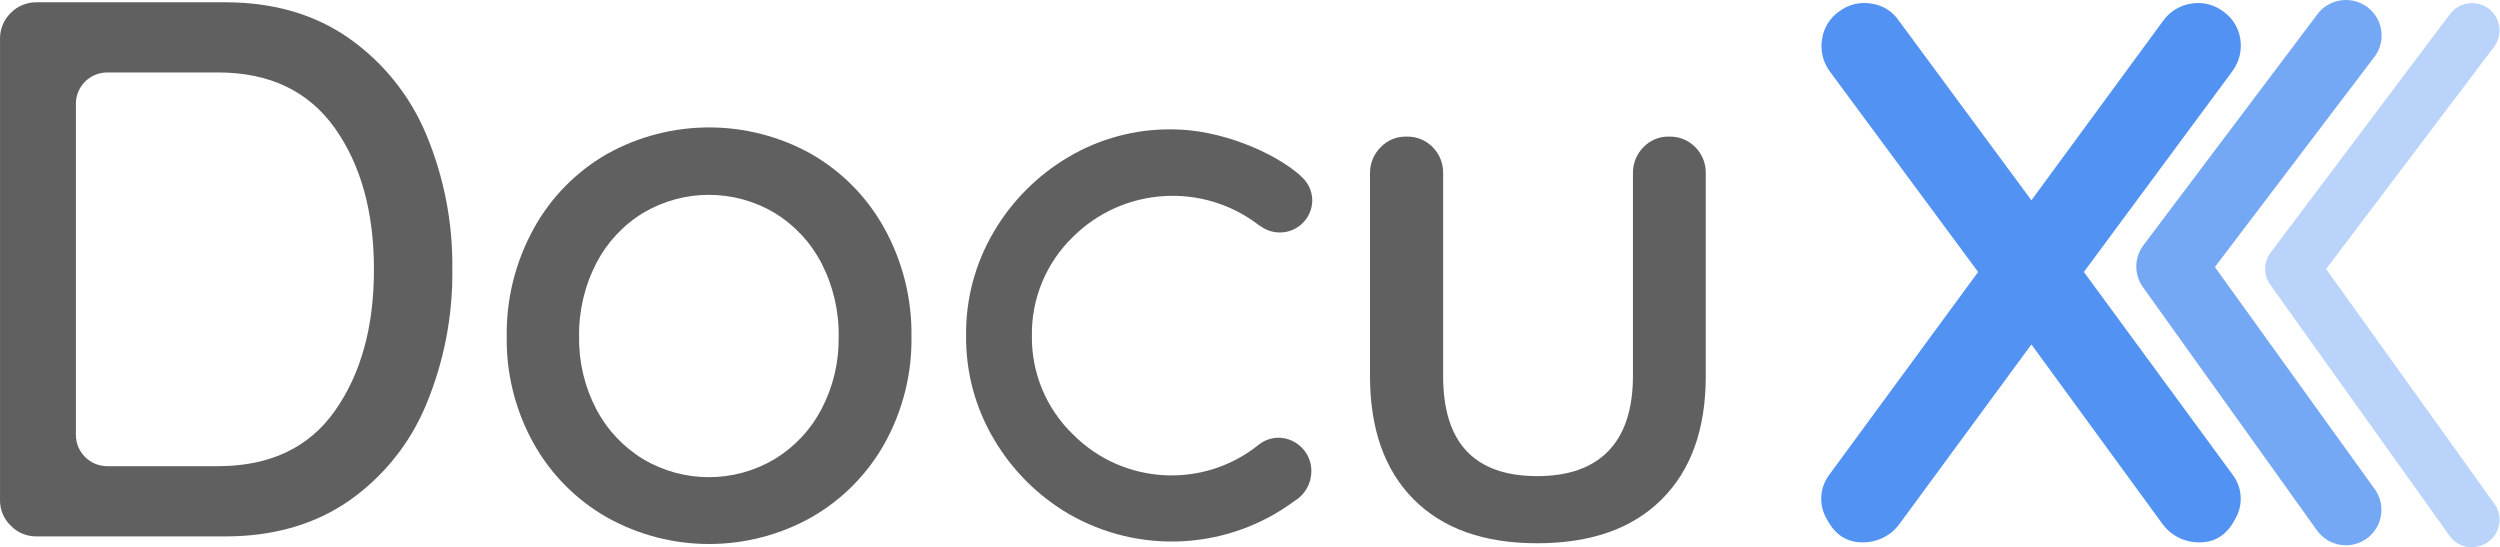 <?xml version="1.0" encoding="UTF-8"?>
<svg width="233px" height="51px" viewBox="0 0 233 51" version="1.1" xmlns="http://www.w3.org/2000/svg" xmlns:xlink="http://www.w3.org/1999/xlink">
    <!-- Generator: Sketch 58 (84663) - https://sketch.com -->
    <title>Group 2</title>
    <desc>Created with Sketch.</desc>
    <g id="Final" stroke="none" stroke-width="1" fill="none" fill-rule="evenodd">
        <g id="Coming-soon-Page---Final" transform="translate(-603, -112)" fill-rule="nonzero">
            <g id="Group-13" transform="translate(488, 112)">
                <g id="Group-2" transform="translate(115, -0)">
                    <g id="Logo">
                        <path d="M32.509,3.554 C35.719,5.808 38.222,8.922 39.725,12.536 C41.383,16.506 42.21,20.771 42.157,25.07 C42.216,29.398 41.388,33.693 39.725,37.693 C38.233,41.315 35.729,44.436 32.509,46.685 C29.318,48.887 25.486,49.99 21.01,49.993 L3.428,49.993 C2.516,50.011 1.637,49.649 1.003,48.996 C0.345,48.363 -0.018,47.486 0.001,46.576 L0.001,3.625 C-0.013,2.716 0.349,1.841 1.003,1.205 C1.64,0.556 2.517,0.198 3.428,0.213 L21.005,0.213 C25.484,0.213 29.318,1.327 32.509,3.554 Z M31.211,38.292 C33.642,34.851 34.856,30.455 34.852,25.103 C34.849,19.751 33.635,15.366 31.211,11.947 C28.751,8.484 25.119,6.753 20.315,6.753 L9.999,6.753 C8.386,6.753 7.078,8.053 7.075,9.658 L7.075,40.543 C7.078,42.148 8.386,43.448 9.999,43.448 L20.293,43.448 C25.148,43.448 28.787,41.729 31.211,38.292 Z" id="Shape" fill="#606060"></path>
                        <path d="M82.451,41.317 C80.848,44.189 78.489,46.572 75.628,48.211 C69.707,51.531 62.473,51.531 56.552,48.211 C53.69,46.574 51.331,44.19 49.729,41.317 C48.034,38.273 47.171,34.84 47.227,31.36 C47.176,27.858 48.038,24.403 49.729,21.332 C51.317,18.428 53.677,16.017 56.552,14.361 C62.475,11.047 69.705,11.047 75.628,14.361 C78.503,16.017 80.863,18.428 82.451,21.332 C84.138,24.404 84.998,27.859 84.948,31.36 C85.003,34.839 84.142,38.272 82.451,41.317 Z M76.559,24.525 C75.558,22.592 74.043,20.969 72.179,19.833 C68.413,17.602 63.723,17.602 59.957,19.833 C58.092,20.967 56.577,22.591 55.577,24.525 C54.483,26.646 53.932,29.003 53.973,31.387 C53.934,33.736 54.486,36.057 55.577,38.139 C56.584,40.061 58.098,41.672 59.957,42.799 C63.723,45.03 68.413,45.03 72.179,42.799 C74.037,41.67 75.551,40.06 76.559,38.139 C77.651,36.057 78.202,33.736 78.163,31.387 C78.204,29.003 77.653,26.646 76.559,24.525 Z" id="Shape" fill="#606060"></path>
                        <path d="M158.013,13.724 C158.647,14.369 158.994,15.241 158.976,16.143 L158.976,35.06 C158.976,39.987 157.608,43.815 154.87,46.543 C152.132,49.272 148.261,50.634 143.256,50.631 C138.303,50.631 134.47,49.268 131.758,46.543 C129.045,43.818 127.688,39.991 127.684,35.06 L127.684,16.143 C127.674,15.237 128.031,14.365 128.675,13.724 C129.295,13.07 130.165,12.71 131.068,12.732 C131.995,12.701 132.892,13.061 133.537,13.724 C134.171,14.369 134.518,15.241 134.501,16.143 L134.501,35.06 C134.501,41.266 137.421,44.371 143.262,44.374 C146.182,44.374 148.398,43.591 149.909,42.025 C151.42,40.459 152.181,38.138 152.192,35.06 L152.192,16.143 C152.174,15.24 152.524,14.367 153.161,13.724 C153.781,13.069 154.651,12.709 155.554,12.732 C156.477,12.704 157.37,13.064 158.013,13.724 Z" id="Path" fill="#606060"></path>
                        <path d="M204.237,0.333 C205.281,0.158 206.351,0.42 207.194,1.058 C208.063,1.66 208.644,2.593 208.798,3.636 C208.961,4.686 208.699,5.758 208.07,6.617 L194.217,25.348 L208.07,44.227 C208.987,45.428 209.089,47.06 208.327,48.364 C207.571,49.817 206.476,50.544 205.042,50.544 C203.68,50.582 202.385,49.958 201.57,48.87 L189.327,32.101 L177.002,48.87 C176.189,49.957 174.896,50.581 173.536,50.544 C172.101,50.544 171.006,49.817 170.25,48.364 C169.484,47.061 169.584,45.428 170.502,44.227 L184.361,25.348 L170.508,6.617 C169.887,5.755 169.639,4.681 169.818,3.636 C169.971,2.594 170.549,1.661 171.417,1.058 C172.272,0.416 173.356,0.154 174.412,0.333 C175.472,0.481 176.416,1.077 177.002,1.968 L189.327,18.667 L201.581,1.968 C202.204,1.083 203.164,0.492 204.237,0.333 Z" id="Path" fill="#5192F2"></path>
                        <path d="M218.648,50.822 C217.537,50.823 216.499,50.27 215.883,49.35 L199.659,26.673 C198.903,25.537 198.92,24.057 199.703,22.94 L215.927,1.401 C216.986,-0.092 219.059,-0.448 220.559,0.606 C222.059,1.659 222.417,3.723 221.359,5.216 L206.427,24.885 L221.392,45.682 C222.408,47.2 221.999,49.25 220.477,50.266 C219.934,50.623 219.299,50.816 218.648,50.822 Z" id="Path" fill="#74A8F5"></path>
                        <path d="M230.393,51.012 C229.536,51.014 228.734,50.588 228.258,49.879 L211.547,26.477 C210.959,25.598 210.974,24.451 211.585,23.588 L228.296,1.369 C228.823,0.623 229.71,0.214 230.623,0.295 C231.535,0.377 232.335,0.937 232.72,1.764 C233.105,2.591 233.018,3.56 232.49,4.306 L216.792,25.07 L232.529,47.023 C233.055,47.806 233.104,48.814 232.657,49.644 C232.21,50.475 231.34,50.992 230.393,50.991 L230.393,51.012 Z" id="Path" fill="#B9D3FA"></path>
                        <path d="M119.175,40.794 C118.513,40.798 117.87,41.018 117.346,41.42 C112.188,45.603 104.681,45.2 100.005,40.488 C97.508,38.077 96.121,34.746 96.172,31.283 C96.122,27.819 97.508,24.487 100.005,22.073 C104.714,17.396 112.191,16.958 117.417,21.054 L117.45,21.054 C118.366,21.747 119.599,21.862 120.628,21.351 C121.658,20.839 122.307,19.79 122.302,18.645 C122.291,17.77 121.889,16.945 121.206,16.394 L121.206,16.367 C118.731,14.187 113.754,12.056 109.215,12.056 C105.823,12.017 102.487,12.911 99.573,14.639 C96.706,16.331 94.319,18.72 92.635,21.582 C90.897,24.512 89.999,27.86 90.04,31.262 C89.999,34.662 90.896,38.008 92.635,40.935 C94.317,43.799 96.705,46.189 99.573,47.879 C106.193,51.722 114.478,51.26 120.626,46.707 C121.606,46.129 122.21,45.083 122.219,43.949 C122.253,42.241 120.891,40.829 119.175,40.794 Z" id="Path" fill="#606060"></path>
                    </g>
                </g>
            </g>
        </g>
    </g>
</svg>